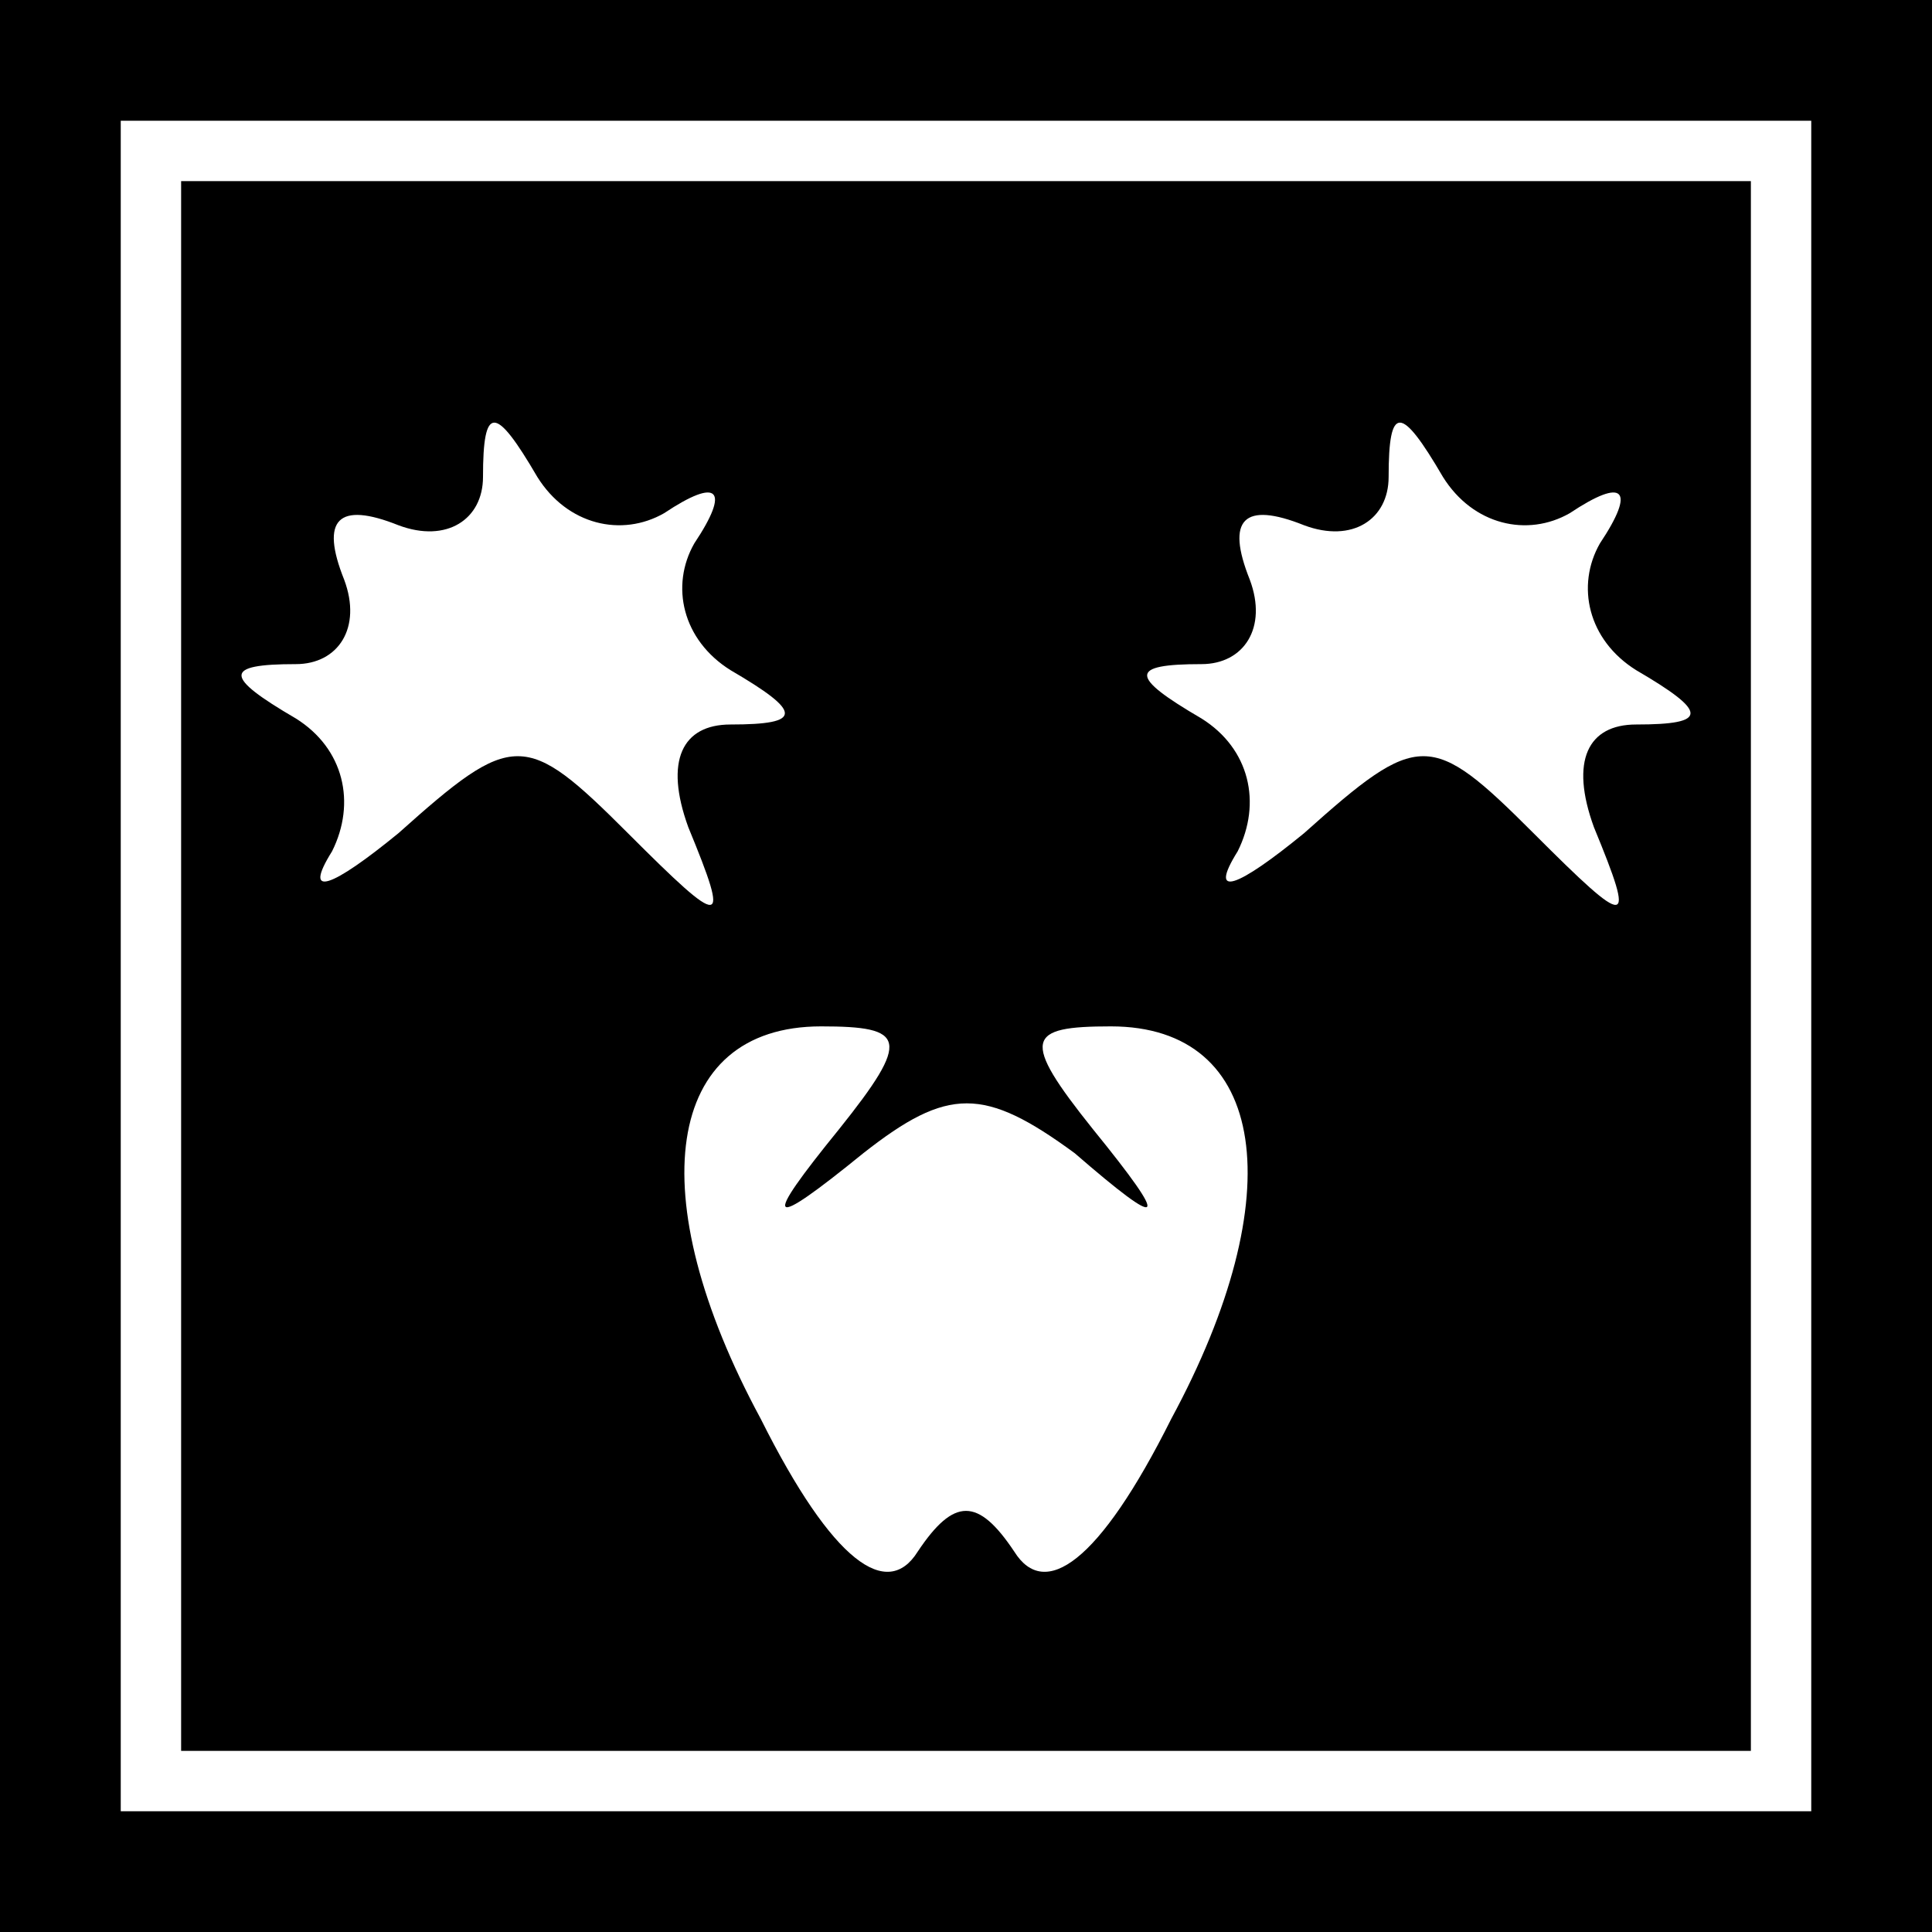 <?xml version="1.0" standalone="no"?>
<!DOCTYPE svg PUBLIC "-//W3C//DTD SVG 20010904//EN"
 "http://www.w3.org/TR/2001/REC-SVG-20010904/DTD/svg10.dtd">
<svg version="1.0" xmlns="http://www.w3.org/2000/svg"
 width="32pt" height="32pt" viewBox="0 0 32 32"
 preserveAspectRatio="xMidYMid meet">
<rect x="0" y="0" width="32" height="32" fill="#808080" stroke="none"/>
<g transform="translate(0,32) scale(0.1,-0.1)"
fill="#000000" stroke="none">
<path fill="#000000" stroke="none" d="M0 160 l0 -160 160 0 160 0 0 160 0
160 -160 0 -160 0 0 -160z"/>
<path fill="#ffffff" stroke="none" d="M300 160 l0 -140 -140 0 -140 0 0 140
0 140 140 0 140 0 0 -140z"/>
<path fill="#000000" stroke="none" d="M30 160 l0 -130 130 0 130 0 0 130 0
130 -130 0 -130 0 0 -130z"/>
<path fill="#ffffff" stroke="none" d="M110 235 c9 6 11 4 5 -5 -4 -7 -2 -16
6 -21 12 -7 12 -9 0 -9 -8 0 -11 -6 -7 -17 7 -17 6 -17 -10 -1 -17 17 -19 17
-38 0 -11 -9 -16 -11 -11 -3 4 8 2 17 -6 22 -12 7 -12 9 0 9 7 0 11 6 8 14 -4
10 -1 13 9 9 8 -3 14 1 14 8 0 12 2 12 9 0 5 -8 14 -10 21 -6z"/>
<path fill="#ffffff" stroke="none" d="M260 235 c9 6 11 4 5 -5 -4 -7 -2 -16
6 -21 12 -7 12 -9 0 -9 -8 0 -11 -6 -7 -17 7 -17 6 -17 -10 -1 -17 17 -19 17
-38 0 -11 -9 -16 -11 -11 -3 4 8 2 17 -6 22 -12 7 -12 9 0 9 7 0 11 6 8 14 -4
10 -1 13 9 9 8 -3 14 1 14 8 0 12 2 12 9 0 5 -8 14 -10 21 -6z"/>
<path fill="#ffffff" stroke="none" d="M139 133 c-13 -16 -12 -17 4 -4 14 11
20 11 35 0 15 -13 16 -12 3 4 -12 15 -11 17 3 17 26 0 30 -28 10 -65 -12 -24
-21 -30 -26 -22 -6 9 -10 9 -16 0 -5 -8 -14 -2 -26 22 -20 37 -16 65 10 65 14
0 15 -2 3 -17z"/>
</g>
</svg>
